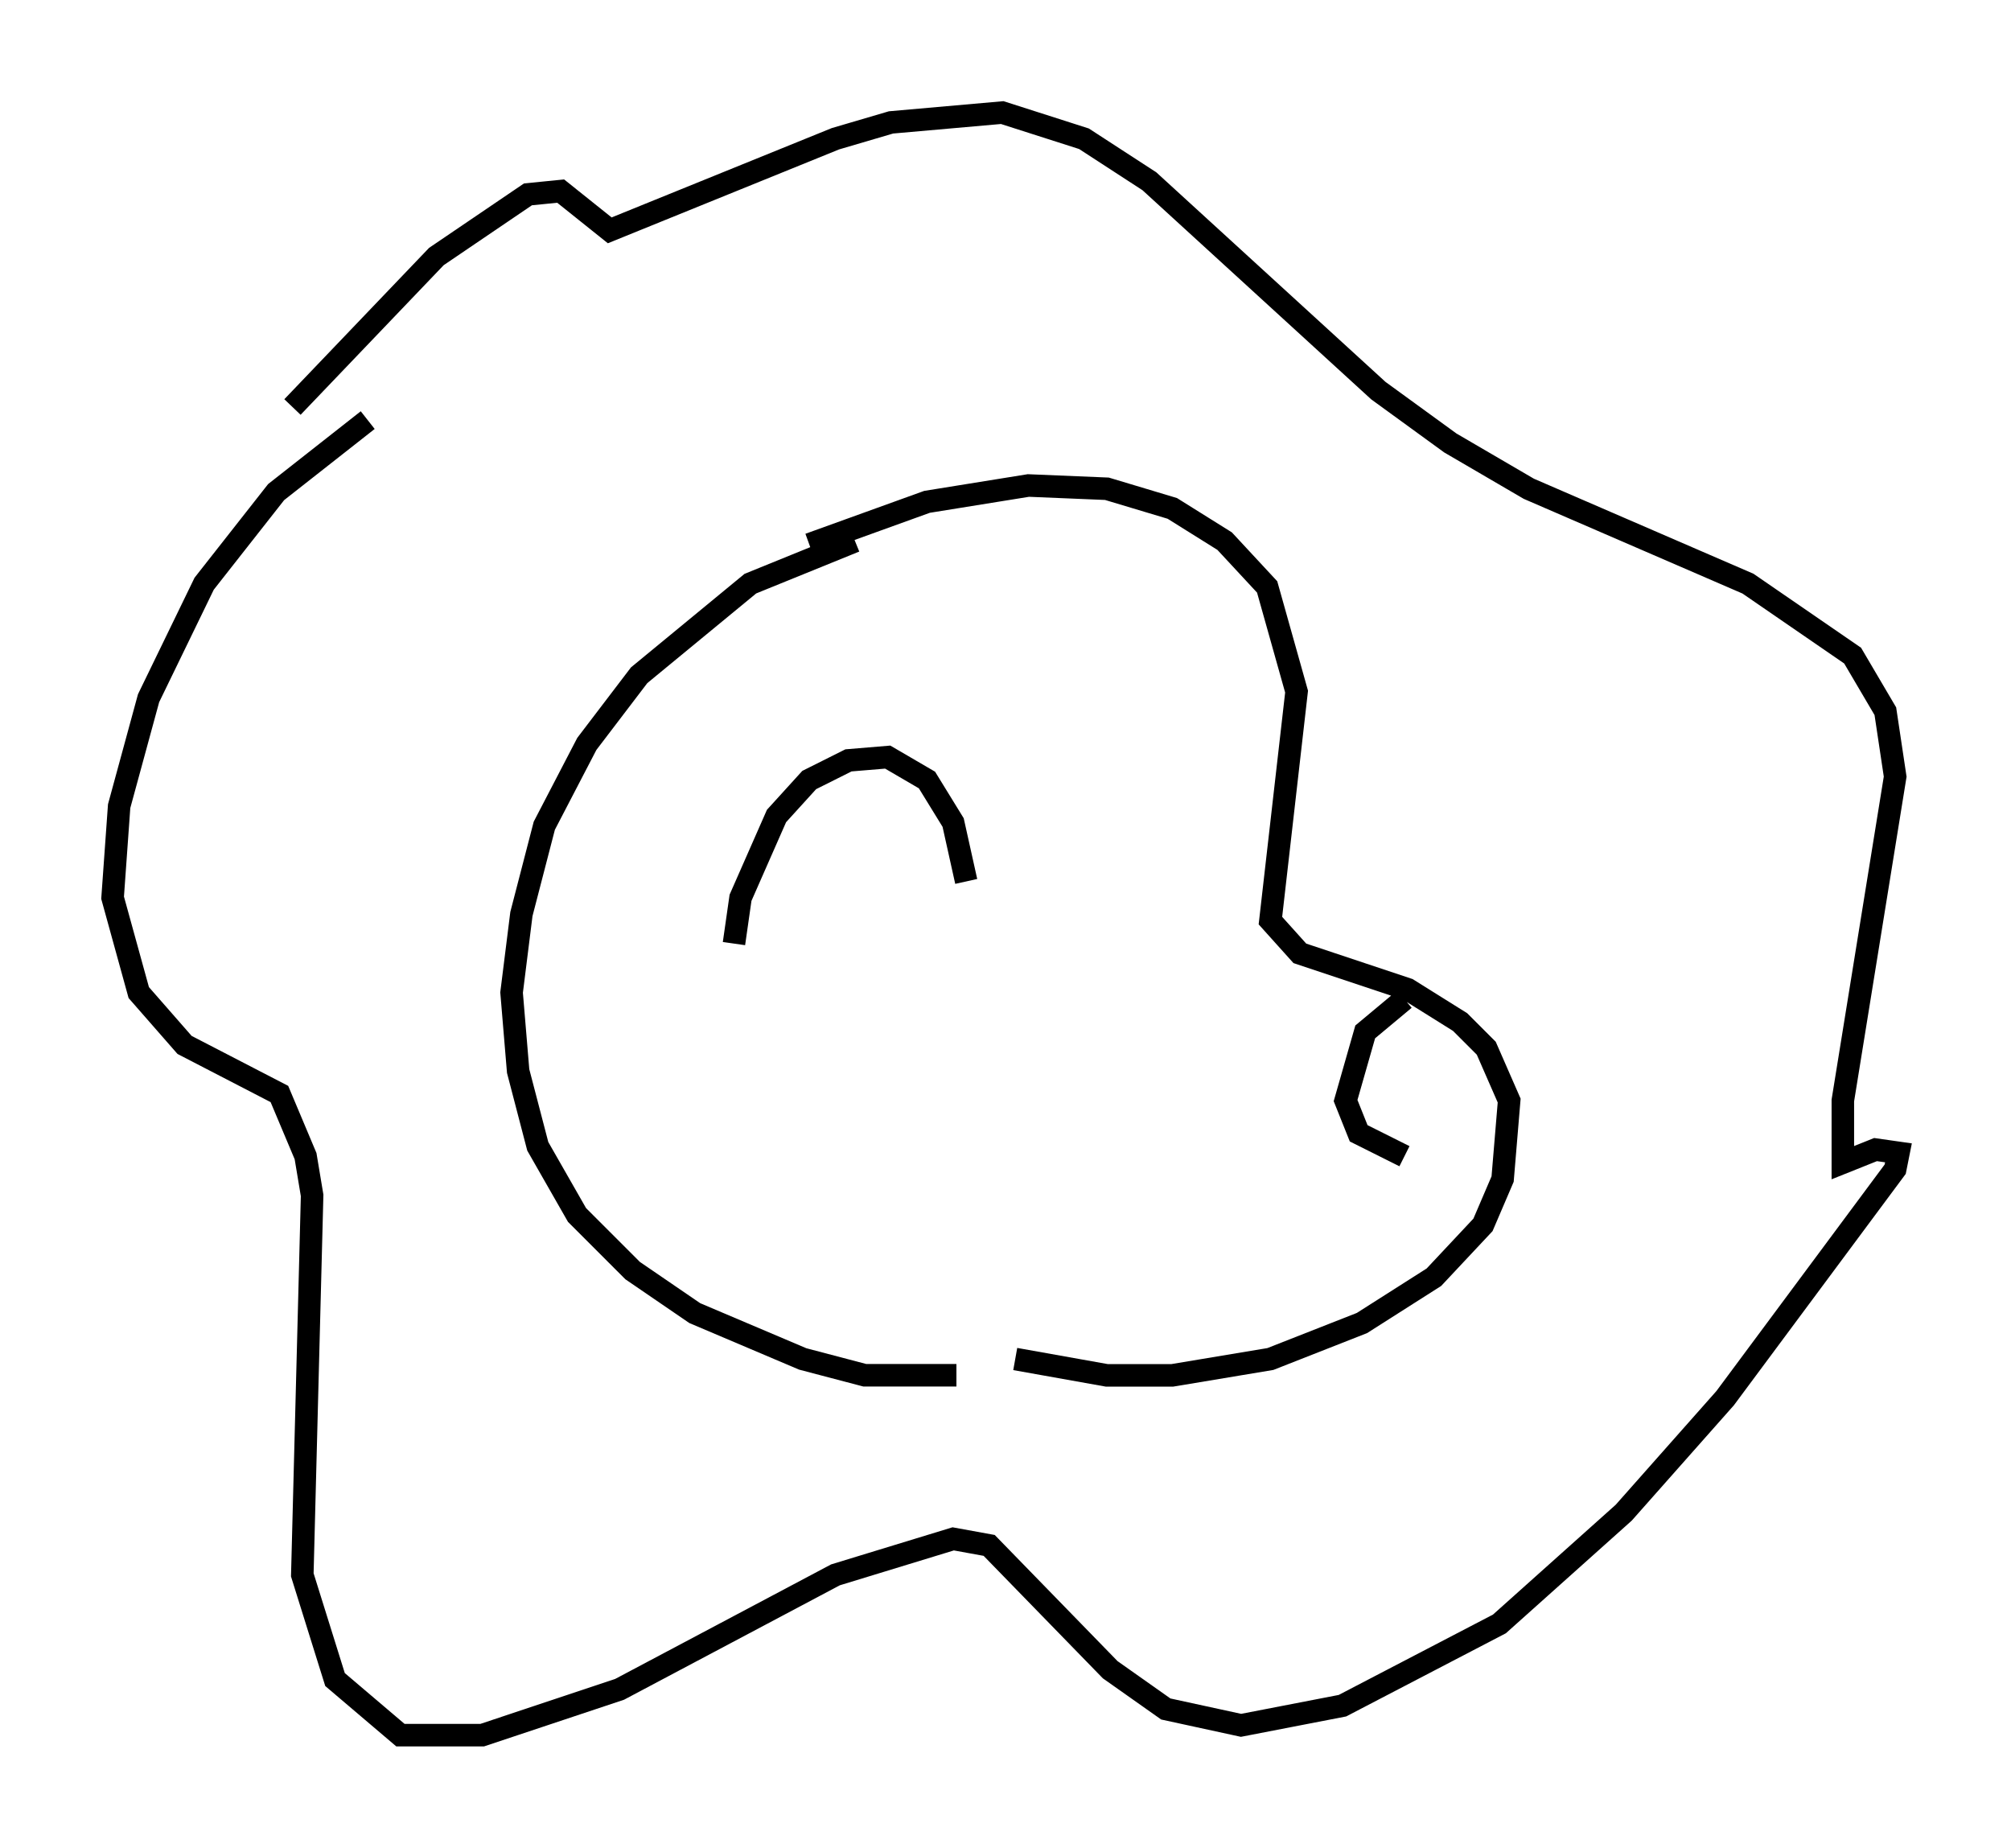 <?xml version="1.0" encoding="utf-8" ?>
<svg baseProfile="full" height="82.045" version="1.1" width="89.307" xmlns="http://www.w3.org/2000/svg" xmlns:ev="http://www.w3.org/2001/xml-events" xmlns:xlink="http://www.w3.org/1999/xlink"><defs /><rect fill="white" height="82.045" width="89.307" x="0" y="0" /><path d="M20.397, 17.637 m-4.067, 1.017 l-4.067, 3.196 -3.196, 4.067 l-2.469, 5.084 -1.307, 4.793 l-0.291, 4.067 1.162, 4.212 l2.034, 2.324 4.212, 2.179 l1.162, 2.76 0.291, 1.743 l-0.436, 16.849 1.453, 4.648 l2.905, 2.469 3.631, 0.0 l6.101, -2.034 9.587, -5.084 l5.229, -1.598 1.598, 0.291 l5.374, 5.52 2.469, 1.743 l3.341, 0.726 4.503, -0.872 l6.972, -3.631 5.52, -4.939 l4.503, -5.084 7.553, -10.168 l0.145, -0.726 -1.017, -0.145 l-1.453, 0.581 0.0, -2.76 l2.324, -14.38 -0.436, -2.905 l-1.453, -2.469 -4.648, -3.196 l-9.732, -4.212 -3.486, -2.034 l-3.196, -2.324 -10.168, -9.296 l-2.905, -1.888 -3.631, -1.162 l-4.939, 0.436 -2.469, 0.726 l-10.022, 4.067 -2.179, -1.743 l-1.453, 0.145 -4.067, 2.76 l-6.391, 6.682 m24.983, 5.955 l-4.648, 1.888 -4.939, 4.067 l-2.324, 3.05 -1.888, 3.631 l-1.017, 3.922 -0.436, 3.486 l0.291, 3.486 0.872, 3.341 l1.743, 3.05 2.469, 2.469 l2.76, 1.888 4.793, 2.034 l2.76, 0.726 4.067, 0.0 m-6.536, -36.894 l5.229, -1.888 4.503, -0.726 l3.486, 0.145 2.905, 0.872 l2.324, 1.453 1.888, 2.034 l1.307, 4.648 -1.162, 10.168 l1.307, 1.453 4.793, 1.598 l2.324, 1.453 1.162, 1.162 l1.017, 2.324 -0.291, 3.486 l-0.872, 2.034 -2.179, 2.324 l-3.196, 2.034 -4.067, 1.598 l-4.358, 0.726 -2.905, 0.0 l-4.067, -0.726 m17.285, -15.978 l-1.743, 1.453 -0.872, 3.05 l0.581, 1.453 2.034, 1.017 m-29.776, -9.441 l0.291, -2.034 1.598, -3.631 l1.453, -1.598 1.743, -0.872 l1.743, -0.145 1.743, 1.017 l1.162, 1.888 0.581, 2.615 " fill="none" stroke="black" stroke-width="1" /></svg>